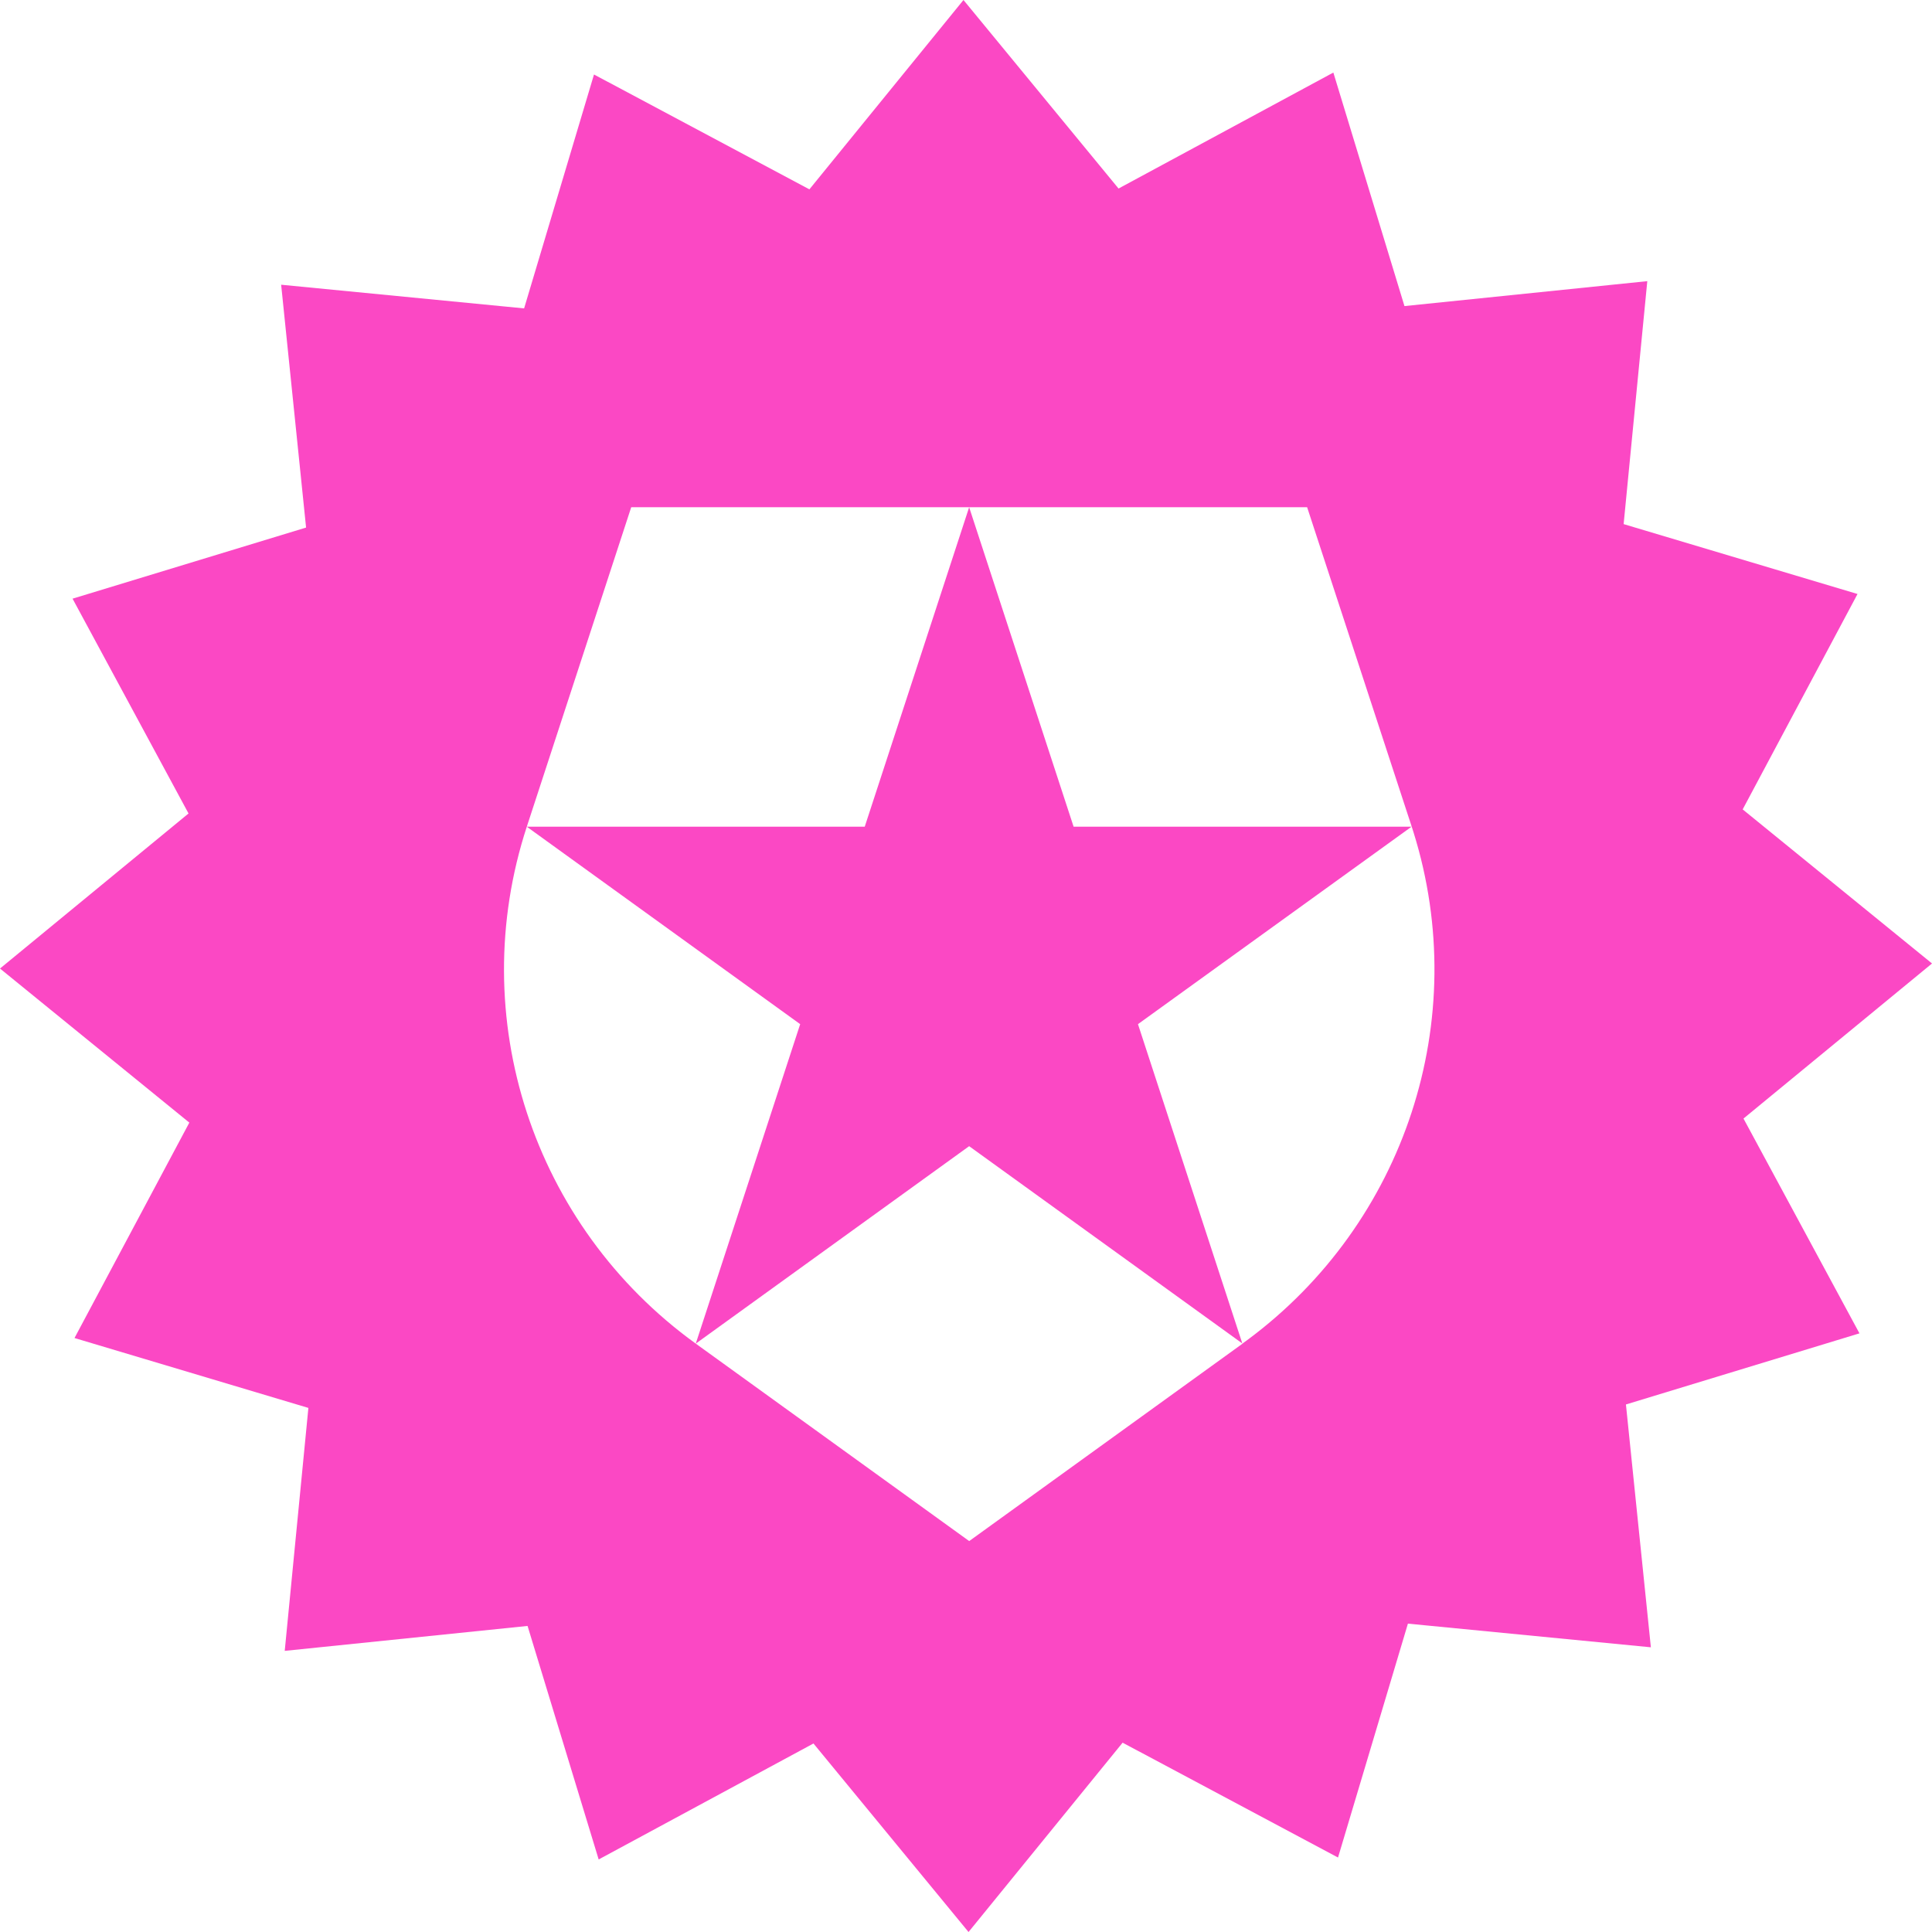 <?xml version="1.0" encoding="UTF-8"?>
<svg width="299px" height="299px" viewBox="0 0 299 299" version="1.1" xmlns="http://www.w3.org/2000/svg" xmlns:xlink="http://www.w3.org/1999/xlink">
    <title>Combined Shape</title>
    <g id="Page-1" stroke="none" stroke-width="1" fill="none" fill-rule="evenodd">
        <path d="M149.11,0 L173.108,29.177 L206.352,11.23 L217.358,47.37 L254.939,43.511 L251.277,81.112 L287.473,91.928 L269.701,125.265 L299.003,149.11 L269.826,173.108 L287.773,206.352 L251.633,217.358 L255.492,254.939 L217.892,251.277 L207.075,287.473 L173.738,269.701 L149.893,299.003 L125.895,269.826 L92.651,287.773 L81.646,251.633 L44.065,255.492 L47.727,217.892 L11.53,207.075 L29.302,173.738 L0,149.893 L29.177,125.895 L11.23,92.651 L47.37,81.646 L43.511,44.065 L81.112,47.727 L91.928,11.53 L125.265,29.302 L149.11,0 Z M202.294,78.5 L149.987,78.5 L166.154,127.942 L218.453,127.942 L176.114,158.5 L192.264,207.914 L149.987,177.384 L107.678,207.942 L149.995,238.5 L192.304,207.942 L192.288,207.931 L193.027,207.392 C217.486,189.276 227.802,157.786 218.766,128.828 L218.483,127.942 L202.294,78.5 Z M81.528,127.942 C71.891,157.424 82.448,189.721 107.678,207.942 L123.838,158.5 L81.528,127.942 Z M149.987,78.5 L97.688,78.5 L81.528,127.942 L133.828,127.942 L149.987,78.5 Z" id="Combined-Shape" fill="#FB48C4" fill-rule="nonzero"></path>
    </g>
</svg>